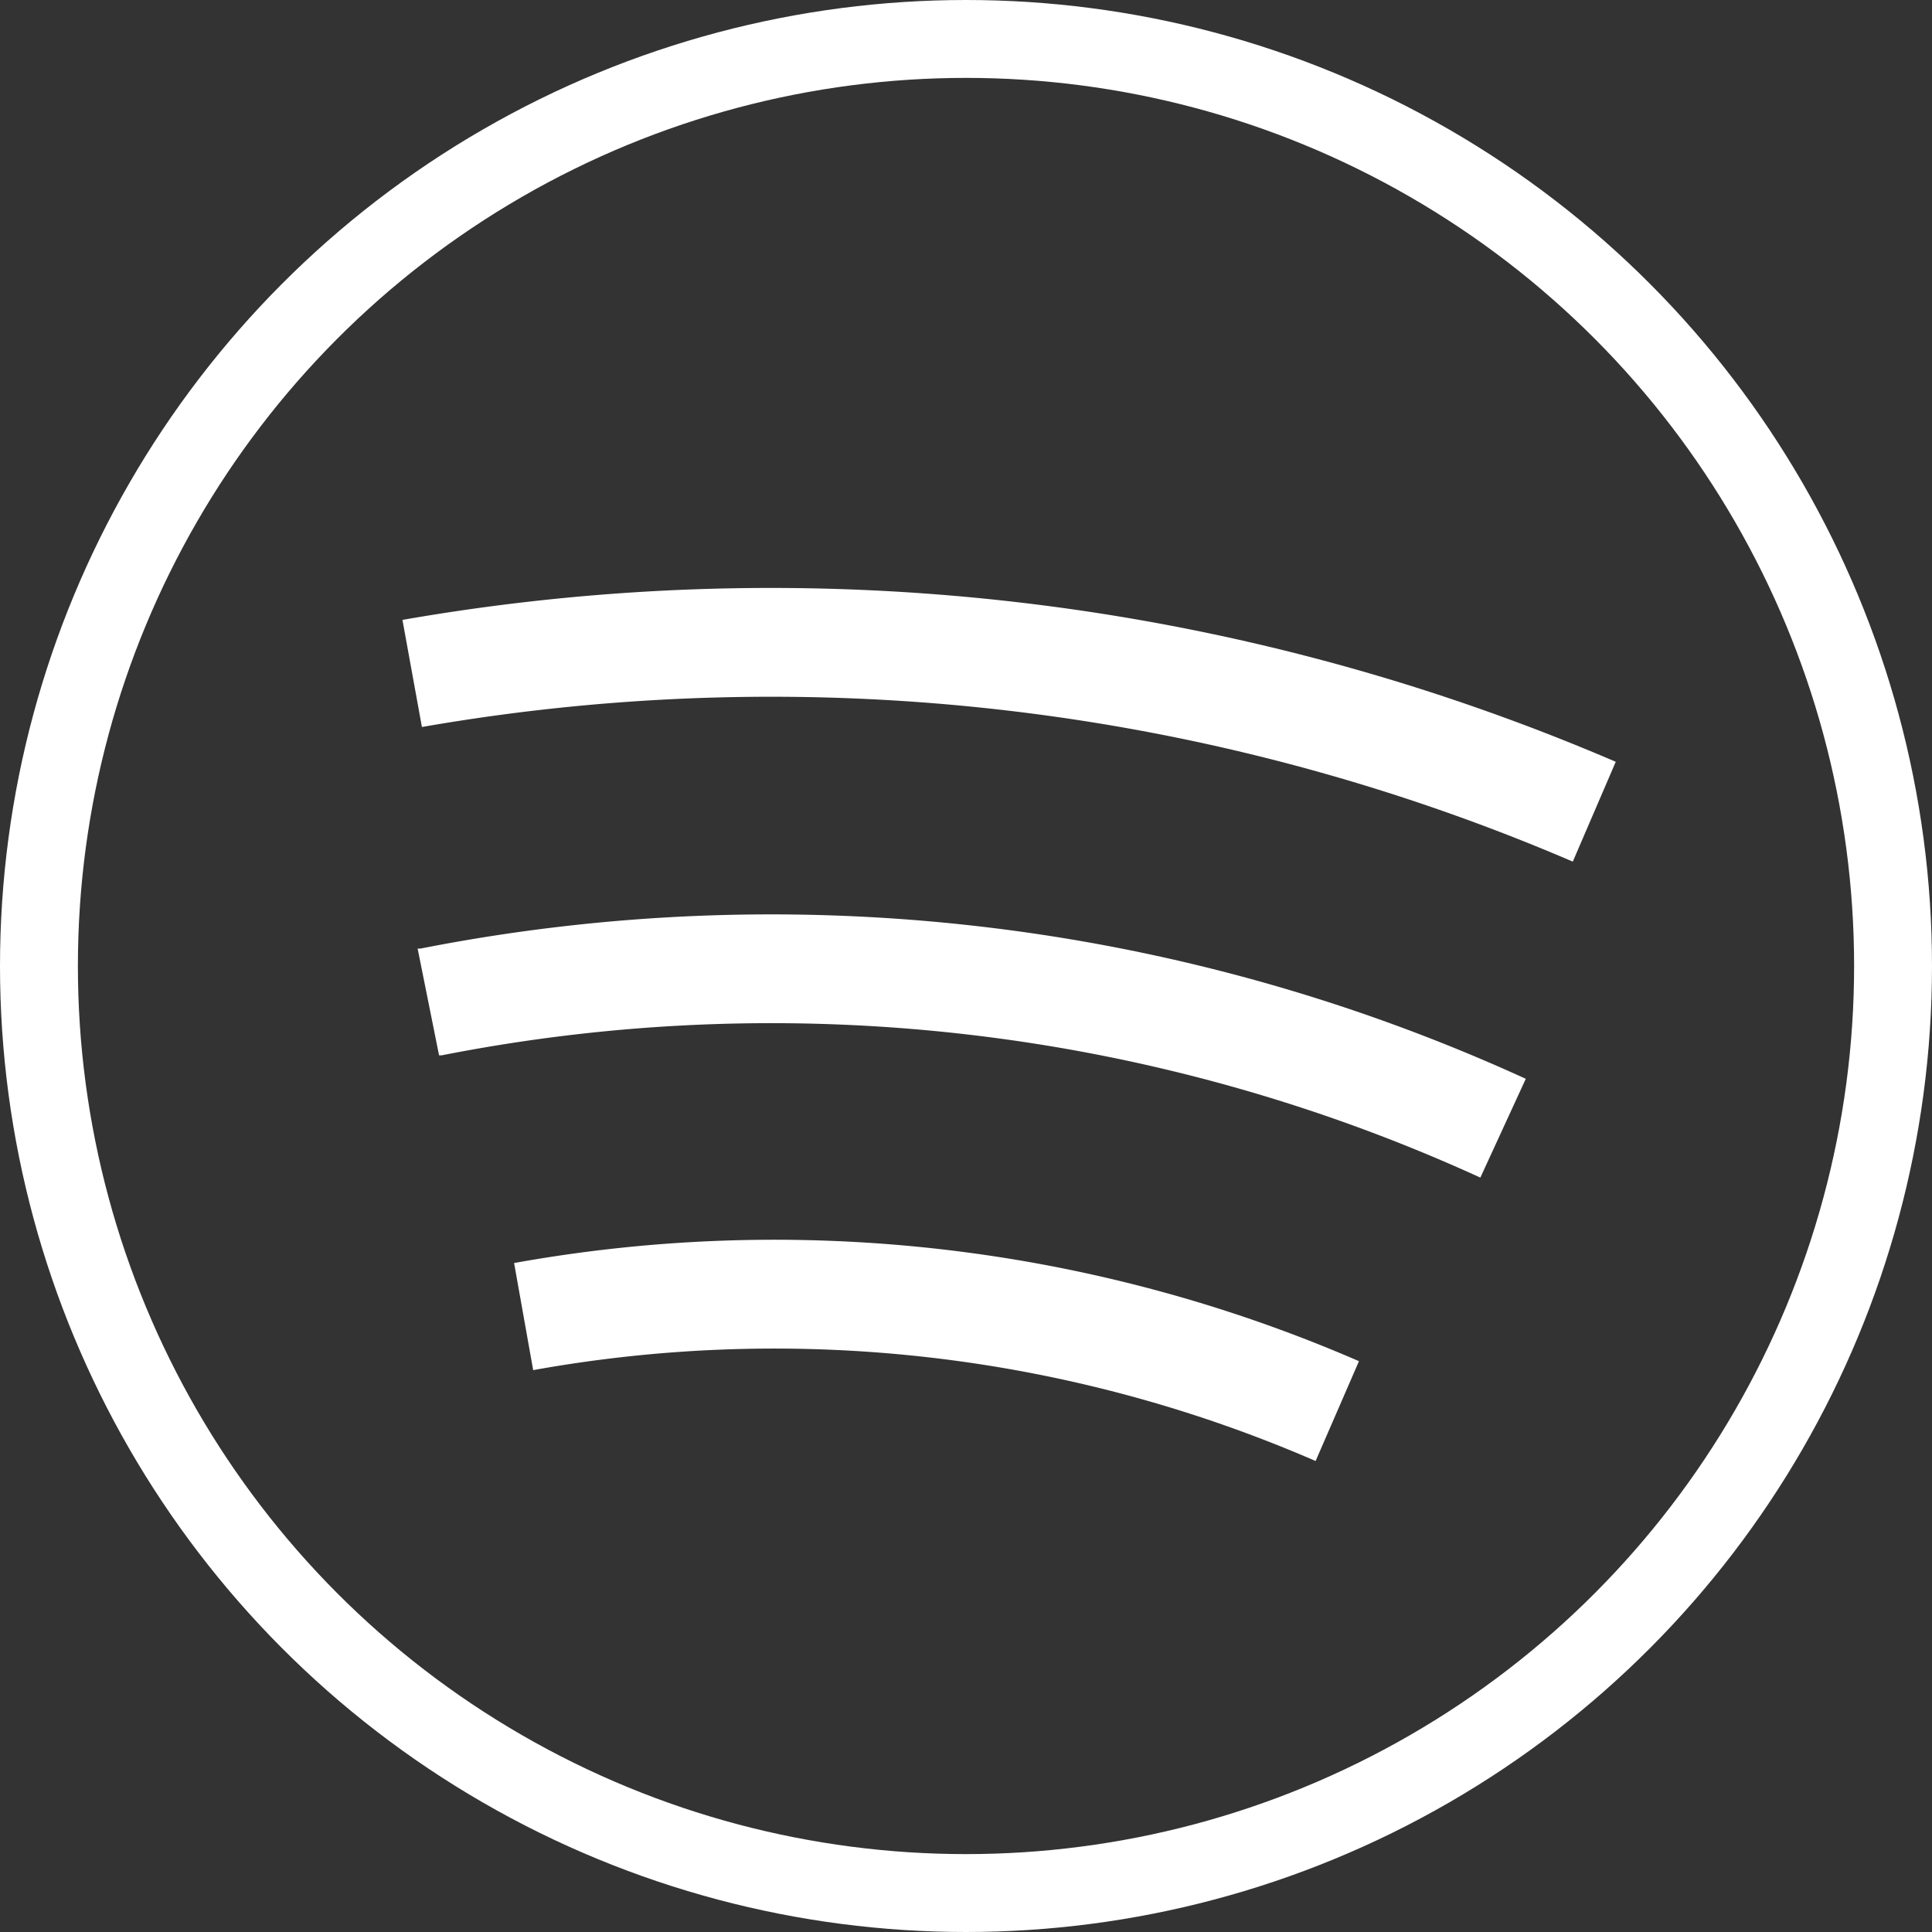 <svg xmlns="http://www.w3.org/2000/svg" viewBox="0 0 148.82 148.82"><rect x="0" y="0" width="148.82" height="148.82" fill="#333333" stroke="none"/><defs><style>.cls-2{fill:#fff}</style></defs><g id="Layer_2" data-name="Layer 2"><g id="Capa_1" data-name="Capa 1"><circle cx="74.41" cy="74.41" r="71.41" fill="none" stroke="#fff" stroke-miterlimit="10" stroke-width="6"/><path class="cls-2" d="M31 47.75L32.5 56a156.48 156.48 0 0 1 88.65 10.37l3.31-7.69A164.86 164.86 0 0 0 31 47.75zM32.38 73.07h-.21l1.65 8.22h.21a131.33 131.33 0 0 1 80 9.42l3.5-7.61a139.76 139.76 0 0 0-85.15-10.03zM39.6 97.29l1.47 8.25a104.69 104.69 0 0 1 60.27 7l3.34-7.69a113.06 113.06 0 0 0-65.08-7.56z"/></g></g></svg>